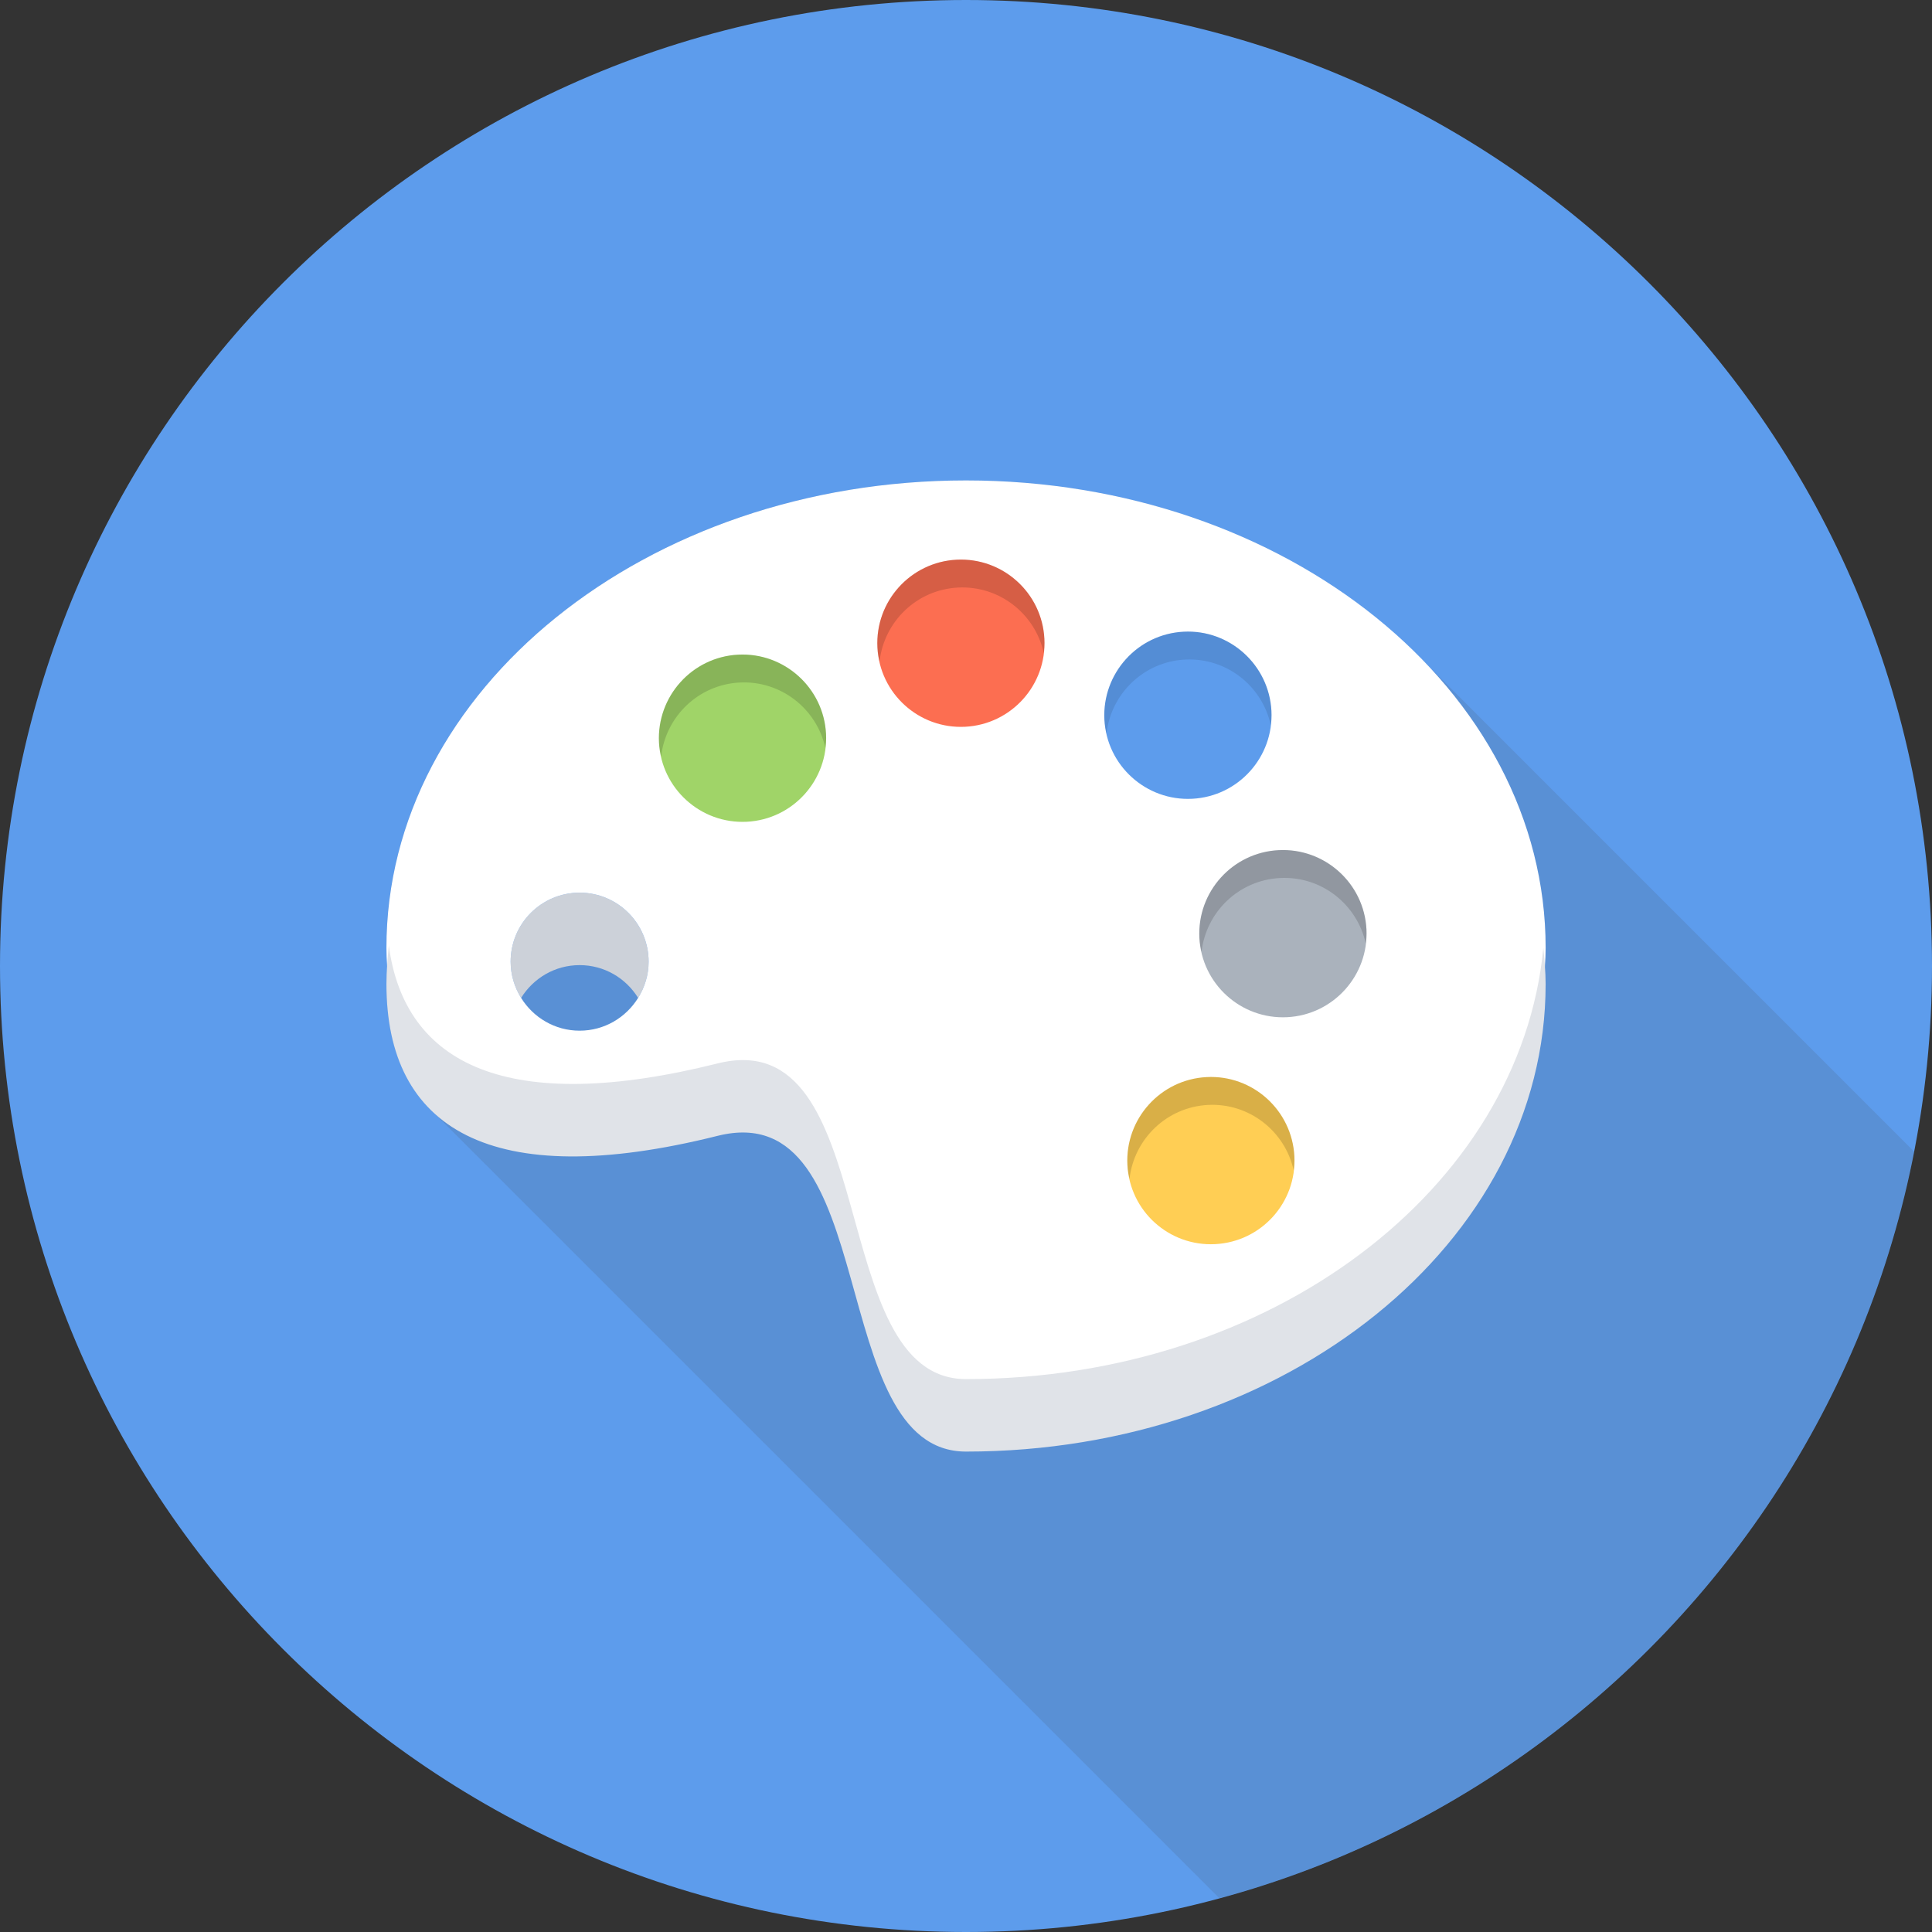 <?xml version="1.0" encoding="utf-8"?>
<!-- Generator: Adobe Illustrator 17.1.0, SVG Export Plug-In . SVG Version: 6.00 Build 0)  -->
<!DOCTYPE svg PUBLIC "-//W3C//DTD SVG 1.1//EN" "http://www.w3.org/Graphics/SVG/1.1/DTD/svg11.dtd">
<svg version="1.1" id="art-palette" xmlns="http://www.w3.org/2000/svg" xmlns:xlink="http://www.w3.org/1999/xlink" x="0px"
	 y="0px" viewBox="0 0 1009.992 1009.992" enable-background="new 0 0 1009.992 1009.992" xml:space="preserve">
<rect x="0" y="0" width="1009.992" height="1009.992" fill="#333333" stroke="none"/>
<path id="art-palette-label" fill="#5D9CEC" d="M504.996,0C226.098,0,0,226.097,0,504.996s226.098,504.996,504.996,504.996
	s504.996-226.098,504.996-504.996S783.894,0,504.996,0z"/>
<g id="art-palette-shadow">
	<path opacity="0.15" fill="#434A54" d="M996.989,598.367c-0.839-0.838-1.66-1.676-2.516-2.515
		c-0.838-0.839-1.66-1.677-2.515-2.515c-0.839-0.838-1.66-1.677-2.516-2.516
		c-0.838-0.838-1.66-1.676-2.515-2.515c-0.839-0.822-1.643-1.661-2.482-2.482
		c-0.888-0.871-1.742-1.776-2.647-2.63c-0.789-0.789-1.545-1.578-2.334-2.352c-0.904-0.887-1.76-1.791-2.68-2.662
		c-0.789-0.789-1.562-1.596-2.367-2.385c-0.871-0.871-1.727-1.758-2.614-2.613
		c-0.838-0.838-1.677-1.693-2.531-2.531c-0.822-0.822-1.644-1.66-2.482-2.482
		c-0.838-0.838-1.66-1.677-2.515-2.516c-0.839-0.838-1.66-1.676-2.516-2.515
		c-0.838-0.839-1.66-1.677-2.515-2.515c-0.839-0.822-1.645-1.66-2.482-2.482
		c-0.855-0.856-1.693-1.71-2.548-2.564c-0.839-0.822-1.643-1.66-2.499-2.482c-0.888-0.888-1.759-1.776-2.663-2.663
		c-0.789-0.772-1.545-1.562-2.334-2.317c-0.871-0.871-1.726-1.76-2.614-2.631
		c-0.821-0.805-1.61-1.644-2.449-2.433c-0.855-0.855-1.677-1.726-2.548-2.564
		c-0.838-0.839-1.66-1.677-2.515-2.515c-0.839-0.839-1.66-1.678-2.516-2.516
		c-0.838-0.838-1.66-1.677-2.515-2.516c-0.822-0.805-1.611-1.643-2.449-2.449
		c-0.888-0.887-1.743-1.775-2.631-2.63c-0.821-0.821-1.627-1.644-2.449-2.449
		c-0.855-0.855-1.693-1.726-2.564-2.564c-0.838-0.821-1.643-1.677-2.499-2.499c-0.855-0.838-1.692-1.709-2.548-2.548
		c-0.821-0.806-1.61-1.644-2.449-2.433c-0.854-0.855-1.677-1.726-2.548-2.564
		c-0.838-0.838-1.66-1.677-2.515-2.516c-0.839-0.838-1.661-1.676-2.516-2.515
		c-0.838-0.839-1.66-1.677-2.515-2.515c-0.839-0.822-1.645-1.66-2.482-2.482c-0.871-0.855-1.71-1.726-2.581-2.581
		c-0.839-0.822-1.644-1.661-2.499-2.482c-0.855-0.871-1.709-1.743-2.58-2.597
		c-0.806-0.789-1.578-1.596-2.384-2.367c-0.871-0.871-1.727-1.76-2.614-2.631
		c-0.821-0.805-1.61-1.643-2.449-2.433c-0.855-0.855-1.677-1.726-2.548-2.564
		c-0.839-0.839-1.66-1.677-2.516-2.515c-0.838-0.839-1.66-1.677-2.515-2.516
		c-0.839-0.838-1.66-1.677-2.515-2.515c-0.822-0.806-1.611-1.644-2.45-2.45
		c-0.903-0.904-1.791-1.808-2.712-2.696c-0.789-0.789-1.562-1.594-2.367-2.383c-0.855-0.838-1.693-1.71-2.564-2.548
		c-0.822-0.822-1.628-1.66-2.466-2.466c-0.871-0.871-1.71-1.742-2.581-2.597c-0.822-0.806-1.611-1.644-2.449-2.433
		c-0.855-0.855-1.677-1.726-2.548-2.564c-0.839-0.838-1.66-1.677-2.516-2.515
		c-0.838-0.838-1.66-1.676-2.515-2.515c-0.839-0.838-1.66-1.677-2.516-2.515
		c-0.838-0.838-1.66-1.677-2.498-2.499c-0.871-0.871-1.71-1.742-2.598-2.58c-0.789-0.789-1.528-1.578-2.334-2.351
		c-0.921-0.904-1.809-1.841-2.745-2.745c-0.806-0.789-1.578-1.595-2.384-2.367
		c-0.855-0.871-1.693-1.743-2.581-2.581c-0.822-0.822-1.627-1.66-2.449-2.465
		c-0.855-0.838-1.677-1.71-2.548-2.548c-0.839-0.838-1.66-1.677-2.516-2.515
		c-0.838-0.838-1.66-1.677-2.515-2.515c-0.839-0.838-1.66-1.677-2.516-2.515
		c-0.838-0.822-1.643-1.677-2.498-2.498c-0.856-0.855-1.693-1.71-2.548-2.548
		c-0.839-0.822-1.628-1.661-2.482-2.466c-0.855-0.855-1.693-1.726-2.564-2.564
		c-0.806-0.822-1.595-1.644-2.434-2.449c-0.903-0.904-1.791-1.809-2.695-2.696
		c-0.789-0.772-1.546-1.562-2.335-2.318c-0.871-0.871-1.709-1.742-2.58-2.597
		c-0.839-0.838-1.661-1.677-2.516-2.515c-0.838-0.838-1.66-1.677-2.515-2.515
		c-0.839-0.838-1.66-1.677-2.516-2.515c-0.838-0.838-1.66-1.677-2.515-2.515
		c-0.839-0.838-1.66-1.677-2.516-2.515c-0.821-0.805-1.61-1.644-2.433-2.449
		c-0.904-0.888-1.775-1.792-2.68-2.663c-0.806-0.789-1.578-1.595-2.384-2.384
		c-0.871-0.871-1.726-1.759-2.613-2.614c-0.839-0.822-1.645-1.677-2.499-2.482
		c-0.838-0.838-1.644-1.693-2.498-2.515c-0.839-0.838-1.661-1.677-2.516-2.515
		c-0.838-0.838-1.66-1.677-2.515-2.515c-0.839-0.838-1.661-1.677-2.516-2.515
		c-0.838-0.838-1.66-1.677-2.515-2.515c-0.839-0.838-1.661-1.677-2.516-2.515
		c-0.822-0.822-1.627-1.66-2.466-2.466c-0.871-0.871-1.709-1.743-2.597-2.597
		c-0.806-0.806-1.595-1.627-2.434-2.433c-0.92-0.92-1.808-1.825-2.745-2.728
		c-0.756-0.756-1.496-1.529-2.269-2.268c-0.871-0.872-1.726-1.759-2.613-2.63
		c-0.839-0.822-1.645-1.66-2.482-2.482c-0.856-0.838-1.677-1.693-2.532-2.531
		c-55.562-55.201-140.287-90.528-235.303-90.528c-167.329,0-302.981,109.415-302.981,244.377
		c0,3.107,0.395,5.918,0.625,8.861c-0.23,3.353-0.625,6.674-0.625,10.076c0,28.817,8.022,51.52,24.526,66.955
		c0.822,0.855,1.644,1.693,2.499,2.498c0.839,0.871,1.677,1.742,2.564,2.564c0.822,0.856,1.628,1.693,2.499,2.499
		c0.822,0.854,1.644,1.693,2.499,2.515c0.822,0.839,1.644,1.693,2.498,2.499c0.822,0.855,1.66,1.71,2.532,2.532
		c0.822,0.854,1.66,1.709,2.532,2.531c0.822,0.838,1.643,1.693,2.498,2.498c0.822,0.856,1.644,1.71,2.532,2.516
		c0.822,0.871,1.66,1.726,2.531,2.548c0.822,0.855,1.644,1.693,2.531,2.515c0.806,0.839,1.628,1.678,2.499,2.499
		c0.822,0.839,1.644,1.693,2.499,2.515c0.821,0.839,1.643,1.693,2.515,2.499c0.806,0.855,1.627,1.693,2.482,2.499
		c0.855,0.871,1.693,1.742,2.581,2.581c0.805,0.838,1.627,1.677,2.482,2.482c0.838,0.856,1.677,1.727,2.564,2.549
		c0.789,0.838,1.611,1.677,2.466,2.466c0.822,0.855,1.661,1.726,2.532,2.531c0.822,0.855,1.643,1.71,2.515,2.531
		c0.822,0.839,1.644,1.693,2.516,2.499c0.822,0.855,1.644,1.709,2.531,2.531c0.822,0.856,1.644,1.693,2.499,2.499
		c0.822,0.855,1.644,1.71,2.515,2.531c0.839,0.855,1.66,1.71,2.532,2.516c0.805,0.838,1.627,1.677,2.482,2.482
		c0.839,0.871,1.677,1.743,2.564,2.581c0.806,0.822,1.611,1.661,2.466,2.45c0.839,0.871,1.677,1.742,2.581,2.58
		c0.806,0.839,1.627,1.677,2.482,2.482c0.822,0.855,1.643,1.71,2.515,2.531c0.838,0.855,1.66,1.71,2.548,2.532
		c0.805,0.838,1.627,1.677,2.498,2.498c0.822,0.856,1.644,1.693,2.516,2.516c0.805,0.838,1.627,1.692,2.498,2.499
		c0.822,0.855,1.645,1.709,2.516,2.515c0.822,0.871,1.66,1.726,2.531,2.531c0.822,0.855,1.627,1.693,2.499,2.499
		c0.822,0.855,1.643,1.709,2.515,2.531c0.822,0.856,1.661,1.71,2.532,2.531c0.822,0.856,1.661,1.71,2.532,2.516
		c0.806,0.855,1.627,1.693,2.498,2.516c0.822,0.838,1.644,1.692,2.515,2.498c0.822,0.856,1.643,1.71,2.515,2.531
		c0.822,0.839,1.644,1.693,2.515,2.499c0.822,0.855,1.644,1.71,2.515,2.531c0.838,0.856,1.66,1.71,2.548,2.532
		c0.806,0.838,1.611,1.677,2.466,2.466c0.822,0.871,1.661,1.726,2.532,2.548c0.855,0.871,1.677,1.726,2.564,2.548
		c0.806,0.839,1.611,1.66,2.466,2.449c0.822,0.871,1.643,1.726,2.531,2.548c0.822,0.856,1.644,1.71,2.515,2.531
		c0.838,0.856,1.661,1.71,2.548,2.532c0.805,0.838,1.627,1.677,2.498,2.499c0.822,0.838,1.644,1.692,2.499,2.498
		c0.822,0.856,1.643,1.71,2.531,2.531c0.822,0.839,1.645,1.693,2.499,2.499c0.822,0.855,1.644,1.71,2.499,2.515
		c0.855,0.856,1.677,1.727,2.564,2.549c0.789,0.822,1.594,1.66,2.433,2.449c0.855,0.871,1.693,1.759,2.597,2.581
		c0.806,0.855,1.627,1.692,2.498,2.498c0.822,0.872,1.644,1.726,2.532,2.548c0.822,0.839,1.644,1.678,2.498,2.482
		c0.822,0.856,1.645,1.71,2.516,2.531c0.821,0.839,1.644,1.693,2.515,2.499c0.822,0.872,1.643,1.71,2.531,2.532
		c0.822,0.855,1.645,1.693,2.499,2.498c0.839,0.871,1.677,1.727,2.548,2.548c0.806,0.839,1.628,1.677,2.482,2.482
		c0.822,0.855,1.644,1.71,2.516,2.516c0.838,0.871,1.66,1.726,2.531,2.548c0.822,0.838,1.644,1.693,2.515,2.498
		c0.822,0.855,1.645,1.71,2.516,2.516c0.838,0.871,1.66,1.727,2.548,2.531c0.806,0.855,1.627,1.693,2.499,2.516
		c0.821,0.838,1.643,1.693,2.498,2.515c0.822,0.839,1.645,1.693,2.532,2.499c0.821,0.855,1.644,1.709,2.515,2.531
		c0.806,0.839,1.628,1.677,2.482,2.482c0.822,0.871,1.66,1.727,2.548,2.548c0.806,0.855,1.627,1.693,2.515,2.515
		c0.822,0.856,1.645,1.71,2.499,2.516c0.839,0.856,1.66,1.71,2.531,2.531c0.822,0.839,1.628,1.678,2.499,2.482
		c0.822,0.871,1.677,1.727,2.564,2.564c0.806,0.839,1.611,1.677,2.482,2.482c0.822,0.855,1.66,1.71,2.515,2.531
		c0.822,0.839,1.645,1.693,2.499,2.499c0.855,0.871,1.677,1.726,2.564,2.548c0.822,0.838,1.627,1.677,2.482,2.482
		c0.821,0.855,1.644,1.709,2.515,2.516c0.822,0.855,1.645,1.709,2.516,2.515c0.838,0.871,1.66,1.726,2.548,2.548
		c0.822,0.855,1.627,1.693,2.499,2.499c0.821,0.855,1.643,1.726,2.531,2.531c0.822,0.855,1.627,1.693,2.499,2.499
		c0.821,0.855,1.66,1.709,2.531,2.531c0.821,0.855,1.643,1.693,2.498,2.498c0.822,0.855,1.645,1.71,2.532,2.532
		c0.806,0.839,1.627,1.677,2.498,2.499c0.822,0.855,1.645,1.709,2.532,2.531c0.821,0.854,1.627,1.693,2.482,2.498
		c0.838,0.872,1.692,1.743,2.58,2.564c0.806,0.839,1.611,1.678,2.466,2.467c0.822,0.854,1.645,1.692,2.499,2.515
		c0.822,0.855,1.677,1.726,2.548,2.548c0.822,0.838,1.644,1.693,2.516,2.499c0.821,0.871,1.677,1.726,2.548,2.564
		c0.806,0.838,1.627,1.677,2.482,2.466c0.821,0.854,1.644,1.709,2.531,2.531c0.822,0.838,1.643,1.693,2.499,2.516
		c0.838,0.838,1.66,1.692,2.515,2.498c0.838,0.871,1.66,1.726,2.531,2.531c0.806,0.839,1.611,1.678,2.466,2.467
		c0.839,0.871,1.66,1.742,2.548,2.564c0.839,0.871,1.677,1.726,2.564,2.563c0.806,0.839,1.628,1.661,2.482,2.466
		c0.806,0.839,1.628,1.693,2.499,2.516c0.838,0.855,1.66,1.709,2.531,2.515c0.839,0.872,1.66,1.727,2.548,2.548
		c0.806,0.839,1.628,1.678,2.482,2.482c0.822,0.856,1.66,1.71,2.531,2.531c0.806,0.839,1.628,1.693,2.482,2.499
		c0.839,0.855,1.66,1.71,2.548,2.532c0.806,0.838,1.611,1.676,2.466,2.482c0.856,0.872,1.693,1.743,2.581,2.581
		c0.806,0.839,1.611,1.66,2.466,2.466c0.856,0.871,1.693,1.743,2.598,2.581c0.806,0.838,1.627,1.677,2.466,2.466
		c0.821,0.855,1.66,1.71,2.531,2.531c0.822,0.839,1.644,1.693,2.499,2.499c0.821,0.855,1.66,1.709,2.531,2.531
		c0.822,0.839,1.644,1.693,2.516,2.516c0.821,0.838,1.644,1.693,2.515,2.515c0.806,0.839,1.628,1.677,2.482,2.482
		c0.838,0.871,1.66,1.726,2.548,2.548c0.822,0.856,1.643,1.71,2.515,2.516c0.822,0.855,1.645,1.693,2.516,2.515
		c0.822,0.854,1.66,1.726,2.548,2.548c0.789,0.822,1.595,1.66,2.433,2.449c0.856,0.871,1.71,1.76,2.598,2.598
		c0.822,0.838,1.628,1.677,2.482,2.466c0.822,0.855,1.66,1.71,2.531,2.531c0.822,0.839,1.645,1.693,2.499,2.499
		c0.821,0.855,1.66,1.709,2.531,2.531c0.822,0.856,1.644,1.71,2.516,2.516c0.821,0.854,1.627,1.693,2.498,2.498
		c0.822,0.856,1.645,1.71,2.516,2.516c0.821,0.855,1.644,1.693,2.498,2.515c0.839,0.855,1.661,1.726,2.549,2.548
		c0.821,0.856,1.66,1.71,2.531,2.532c0.822,0.838,1.644,1.692,2.515,2.499c0.805,0.838,1.628,1.692,2.482,2.481
		c0.839,0.872,1.677,1.743,2.564,2.564c0.806,0.839,1.628,1.693,2.482,2.482c0.822,0.855,1.66,1.71,2.531,2.531
		c0.806,0.839,1.628,1.693,2.499,2.499c0.822,0.855,1.644,1.71,2.515,2.531c0.839,0.856,1.661,1.71,2.549,2.532
		c0.789,0.821,1.594,1.66,2.433,2.449c0.246,0.246,0.493,0.493,0.739,0.739
		c184.08-49.907,326.374-201.242,363.163-390.353c-0.361-0.361-0.723-0.724-1.085-1.085
		C998.666,600.044,997.844,599.206,996.989,598.367z"/>
</g>
<g id="art-palette-art-palette">
	<g>
		<path fill="#CCD1D9" d="M303.014,504.536c12.954,0,24.231,6.871,30.576,17.145
			c3.42-5.523,5.491-11.967,5.491-18.938c0-19.939-16.143-36.083-36.067-36.083c-19.94,0-36.066,16.144-36.066,36.083
			c0,6.971,2.071,13.414,5.474,18.938C278.784,511.407,290.061,504.536,303.014,504.536z"/>
		<path fill="#FFFFFF" d="M504.996,251.15c-167.329,0-302.981,109.415-302.981,244.377
			c0,6.231,0.509,12.066,1.25,17.738c8.285,62.483,62.582,88.916,171.883,61.611
			c86.565-21.649,55.694,165.012,129.849,165.012c159.406,0,289.798-99.322,301.815-225.424
			c0.592-6.264,1.199-12.543,1.199-18.938C808.01,360.565,672.342,251.15,504.996,251.15z M333.59,521.681
			c-6.345,10.241-17.622,17.129-30.576,17.129c-12.954,0-24.23-6.888-30.592-17.129
			c-3.403-5.523-5.474-11.967-5.474-18.938c0-19.939,16.126-36.083,36.066-36.083
			c19.924,0,36.067,16.144,36.067,36.083C339.081,509.714,337.01,516.158,333.59,521.681z"/>
		<path fill="#E0E3E8" d="M504.996,720.951c-74.154,0-43.283-186.678-129.849-165.027
			c-109.301,27.337-163.598,0.887-171.883-61.596c-0.658,6.657-1.25,13.315-1.25,20.137
			c0,75.141,53.952,109.152,173.132,79.317c86.565-21.617,55.694,165.06,129.849,165.06
			c167.346,0,303.014-109.415,303.014-244.377c0-6.394-0.607-12.674-1.199-18.938
			C794.794,621.612,664.402,720.951,504.996,720.951z"/>
	</g>
	<g>
		<path fill="#FC6E51" d="M458.688,338.488c-1.249-24.115,17.31-44.648,41.393-45.897
			c24.115-1.233,44.681,17.31,45.897,41.393c1.25,24.132-17.293,44.697-41.393,45.946
			C480.47,381.18,459.905,362.621,458.688,338.488z"/>
		<path opacity="0.15" d="M500.805,307.156c-21.601,1.118-38.599,17.787-40.998,38.598
			c-0.56-2.367-1.02-4.767-1.118-7.266c-1.249-24.115,17.31-44.648,41.393-45.897
			c24.115-1.233,44.681,17.31,45.897,41.393c0.148,2.482-0.082,4.932-0.328,7.348
			C541.096,320.883,522.454,306.039,500.805,307.156z"/>
		<path fill="#AAB2BC" d="M627.004,490.332c-1.232-24.116,17.326-44.664,41.393-45.897
			c24.115-1.249,44.697,17.294,45.946,41.377c1.232,24.132-17.326,44.697-41.426,45.945
			C648.802,532.991,628.253,514.431,627.004,490.332z"/>
		<path fill="#5D9CEC" d="M577.343,376.182c-1.217-24.099,17.294-44.713,41.426-45.946
			c24.082-1.25,44.647,17.343,45.897,41.425c1.232,24.099-17.294,44.68-41.393,45.913
			C599.173,418.824,578.608,400.265,577.343,376.182z"/>
		<path fill="#A0D468" d="M344.505,388.183c-1.233-24.082,17.293-44.713,41.409-45.946
			c24.099-1.233,44.663,17.359,45.913,41.426c1.232,24.115-17.311,44.68-41.409,45.93
			C366.303,430.825,345.755,412.249,344.505,388.183z"/>
		<path fill="#FFCE54" d="M589.376,609.003c-1.249-24.099,17.277-44.681,41.393-45.93
			c24.099-1.266,44.664,17.31,45.897,41.441c1.233,24.083-17.277,44.648-41.393,45.881
			C611.141,651.645,590.608,633.119,589.376,609.003z"/>
		<path opacity="0.15" d="M386.687,356.801c-21.633,1.118-38.647,17.803-41.064,38.598
			c-0.526-2.351-0.986-4.701-1.118-7.216c-1.233-24.082,17.293-44.713,41.409-45.946
			c24.099-1.233,44.663,17.359,45.913,41.426c0.114,2.515-0.066,4.932-0.362,7.299
			C426.929,370.527,408.287,355.716,386.687,356.801z"/>
		<path opacity="0.1" d="M619.508,344.801c-21.601,1.118-38.631,17.787-41.063,38.581
			c-0.526-2.334-0.954-4.685-1.101-7.2c-1.217-24.099,17.294-44.713,41.426-45.946
			c24.082-1.25,44.647,17.343,45.897,41.425c0.132,2.515-0.066,4.932-0.378,7.299
			C659.767,358.527,641.142,343.716,619.508,344.801z"/>
		<path opacity="0.15" d="M669.186,459c-21.633,1.101-38.664,17.77-41.063,38.581c-0.543-2.367-0.986-4.75-1.118-7.249
			c-1.232-24.116,17.326-44.664,41.393-45.897c24.115-1.249,44.697,17.294,45.946,41.377
			c0.115,2.498-0.099,4.947-0.378,7.364C709.411,472.694,690.786,457.882,669.186,459z"/>
		<path opacity="0.15" d="M631.524,577.622c-21.633,1.134-38.647,17.804-41.047,38.599
			c-0.526-2.302-1.003-4.719-1.102-7.217c-1.249-24.099,17.277-44.681,41.393-45.93
			c24.099-1.266,44.664,17.31,45.897,41.441c0.132,2.482-0.082,4.916-0.378,7.283
			C671.75,591.348,653.125,576.537,631.524,577.622z"/>
	</g>
</g>
</svg>
